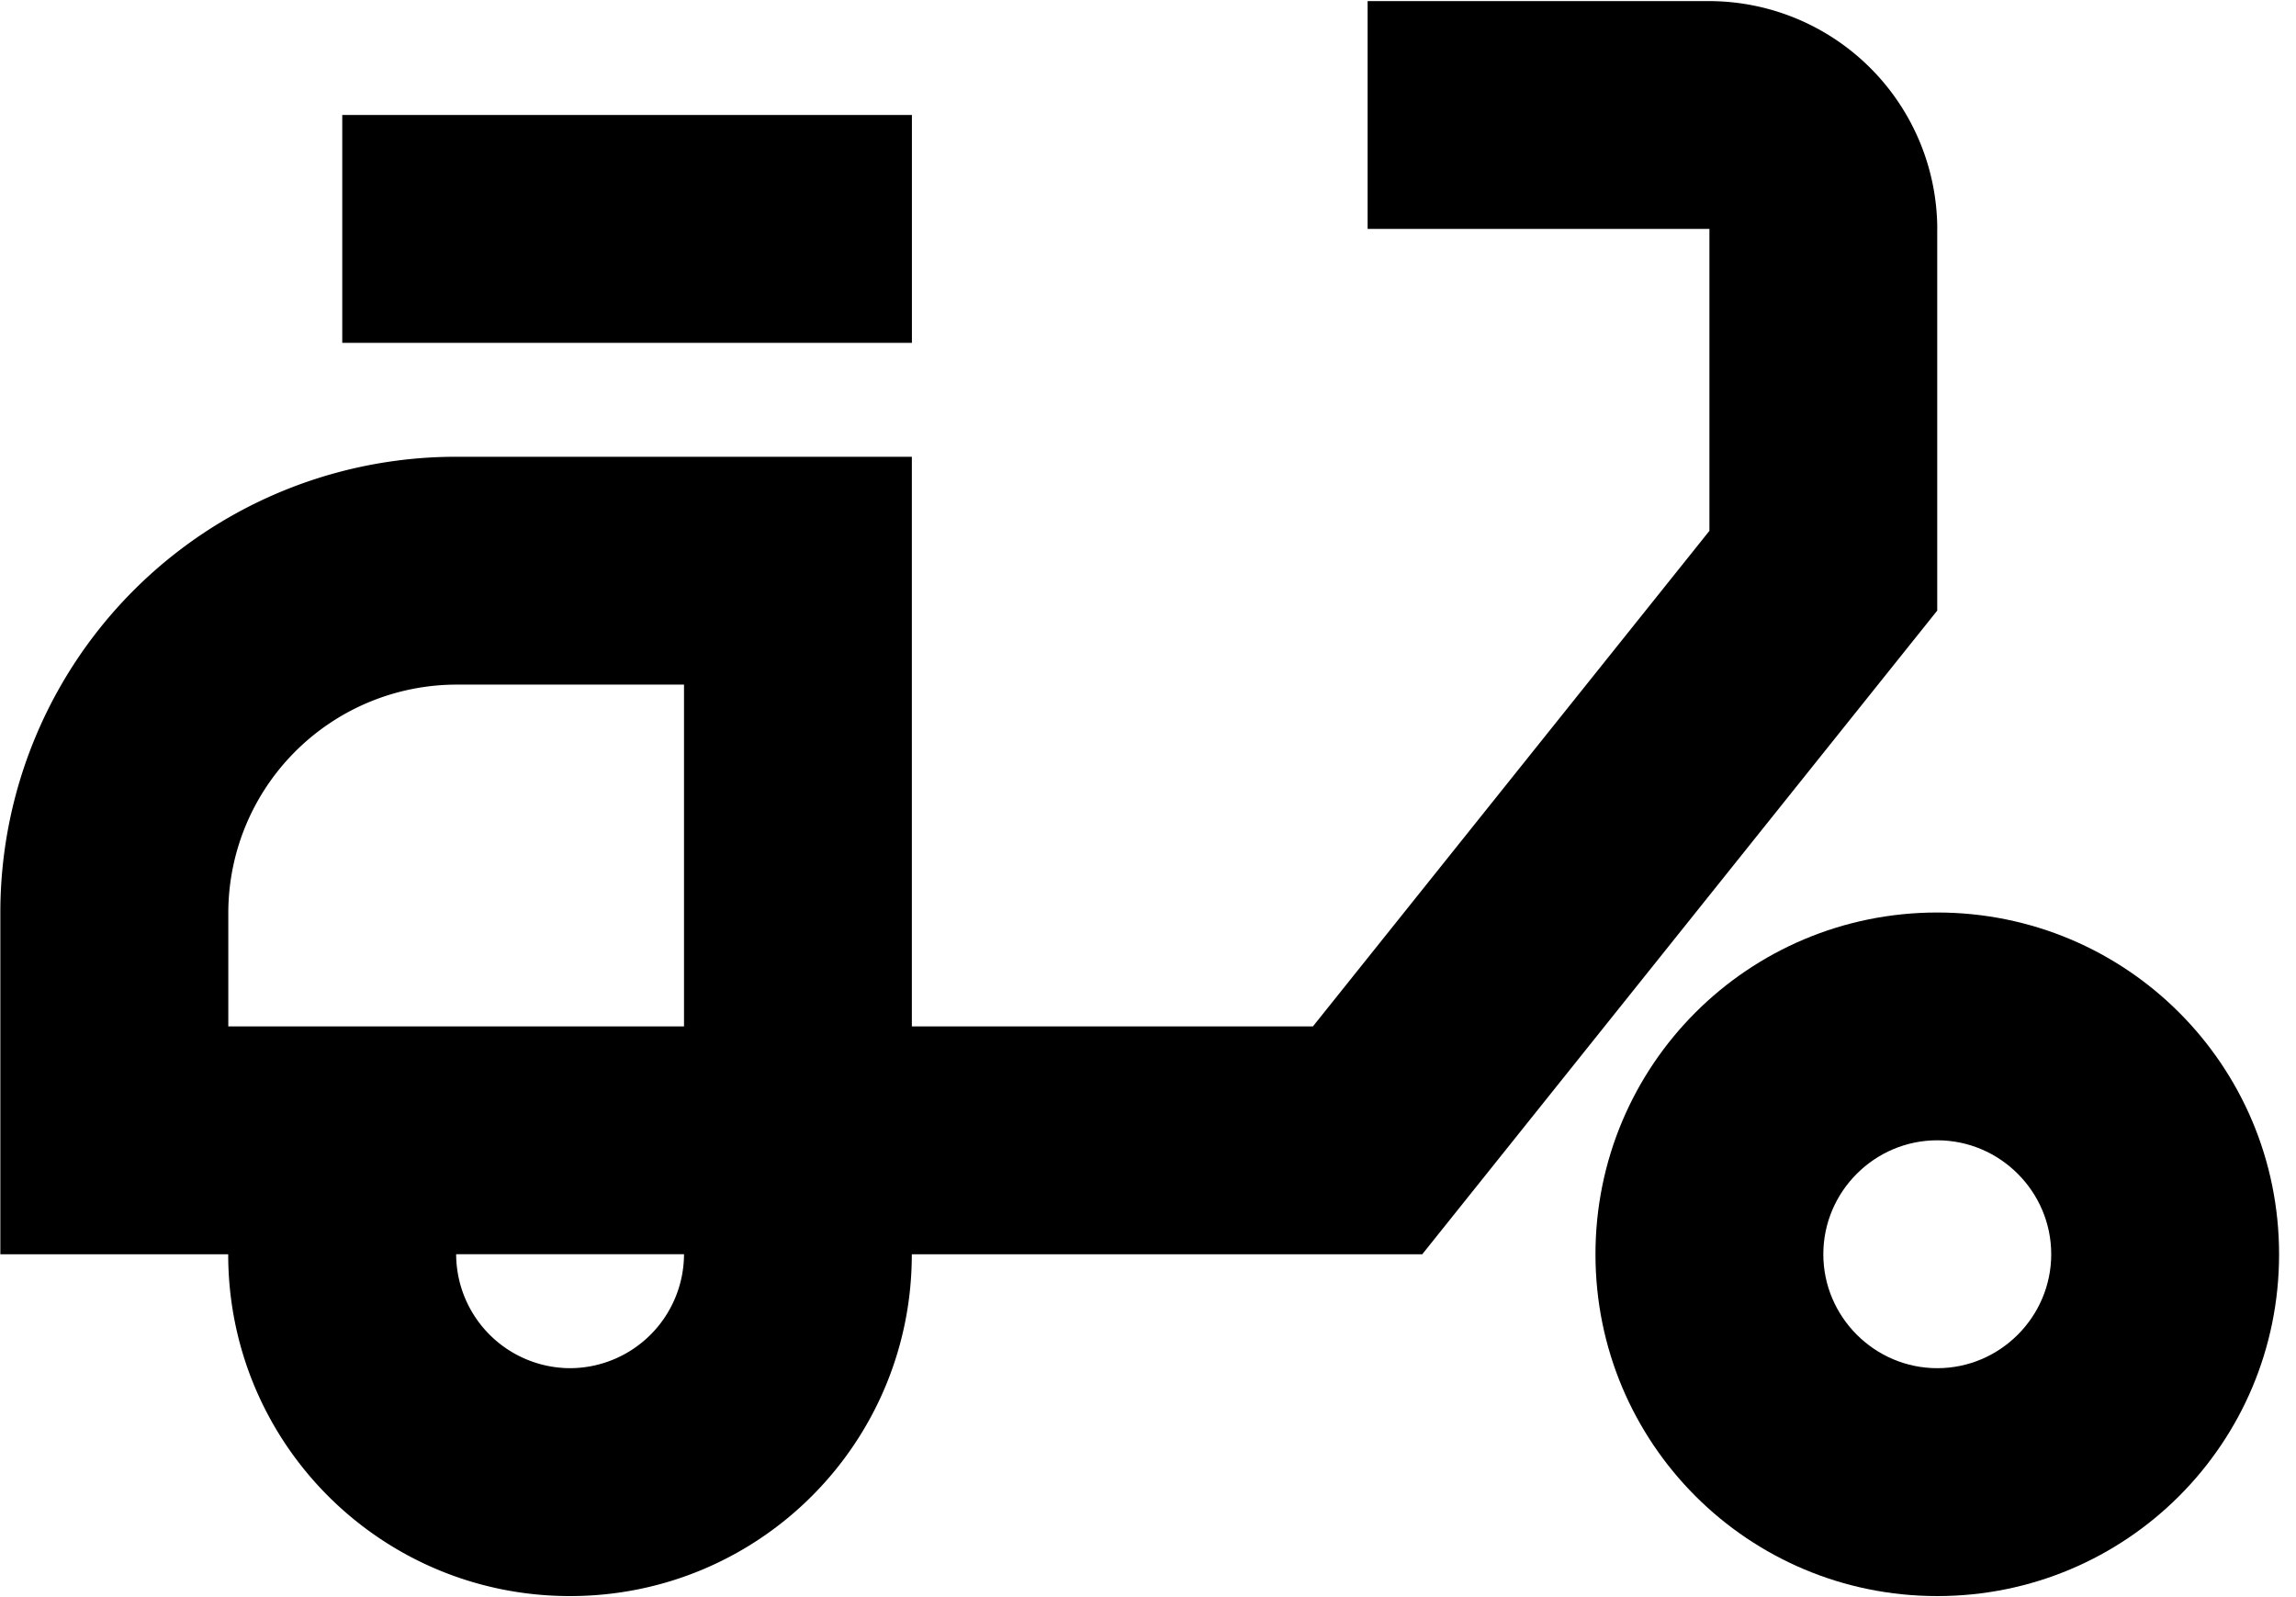 <svg xmlns="http://www.w3.org/2000/svg" width="46" height="32"><path d="M38.813 4.587A4.578 4.578 0 0034.248.022H27.4v4.565h6.848v6.049l-7.944 9.929h-8.035V9.152H9.138a9.128 9.128 0 00-9.131 9.131v6.848h4.565c0 3.789 3.059 6.848 6.848 6.848s6.848-3.059 6.848-6.848h10.226l10.318-12.897V4.587zM4.574 20.565v-2.283a4.578 4.578 0 014.565-4.565h4.565v6.848h-9.13zm6.848 6.848a2.29 2.29 0 01-2.283-2.283h4.565a2.29 2.29 0 01-2.283 2.283z"/><path d="M6.857 2.304H18.27v4.565H6.857V2.304zm31.956 15.979c-3.789 0-6.848 3.059-6.848 6.848s3.059 6.848 6.848 6.848c3.789 0 6.848-3.059 6.848-6.848s-3.059-6.848-6.848-6.848zm0 9.13c-1.255 0-2.283-1.027-2.283-2.283s1.027-2.283 2.283-2.283c1.255 0 2.283 1.027 2.283 2.283s-1.027 2.283-2.283 2.283z"/></svg>